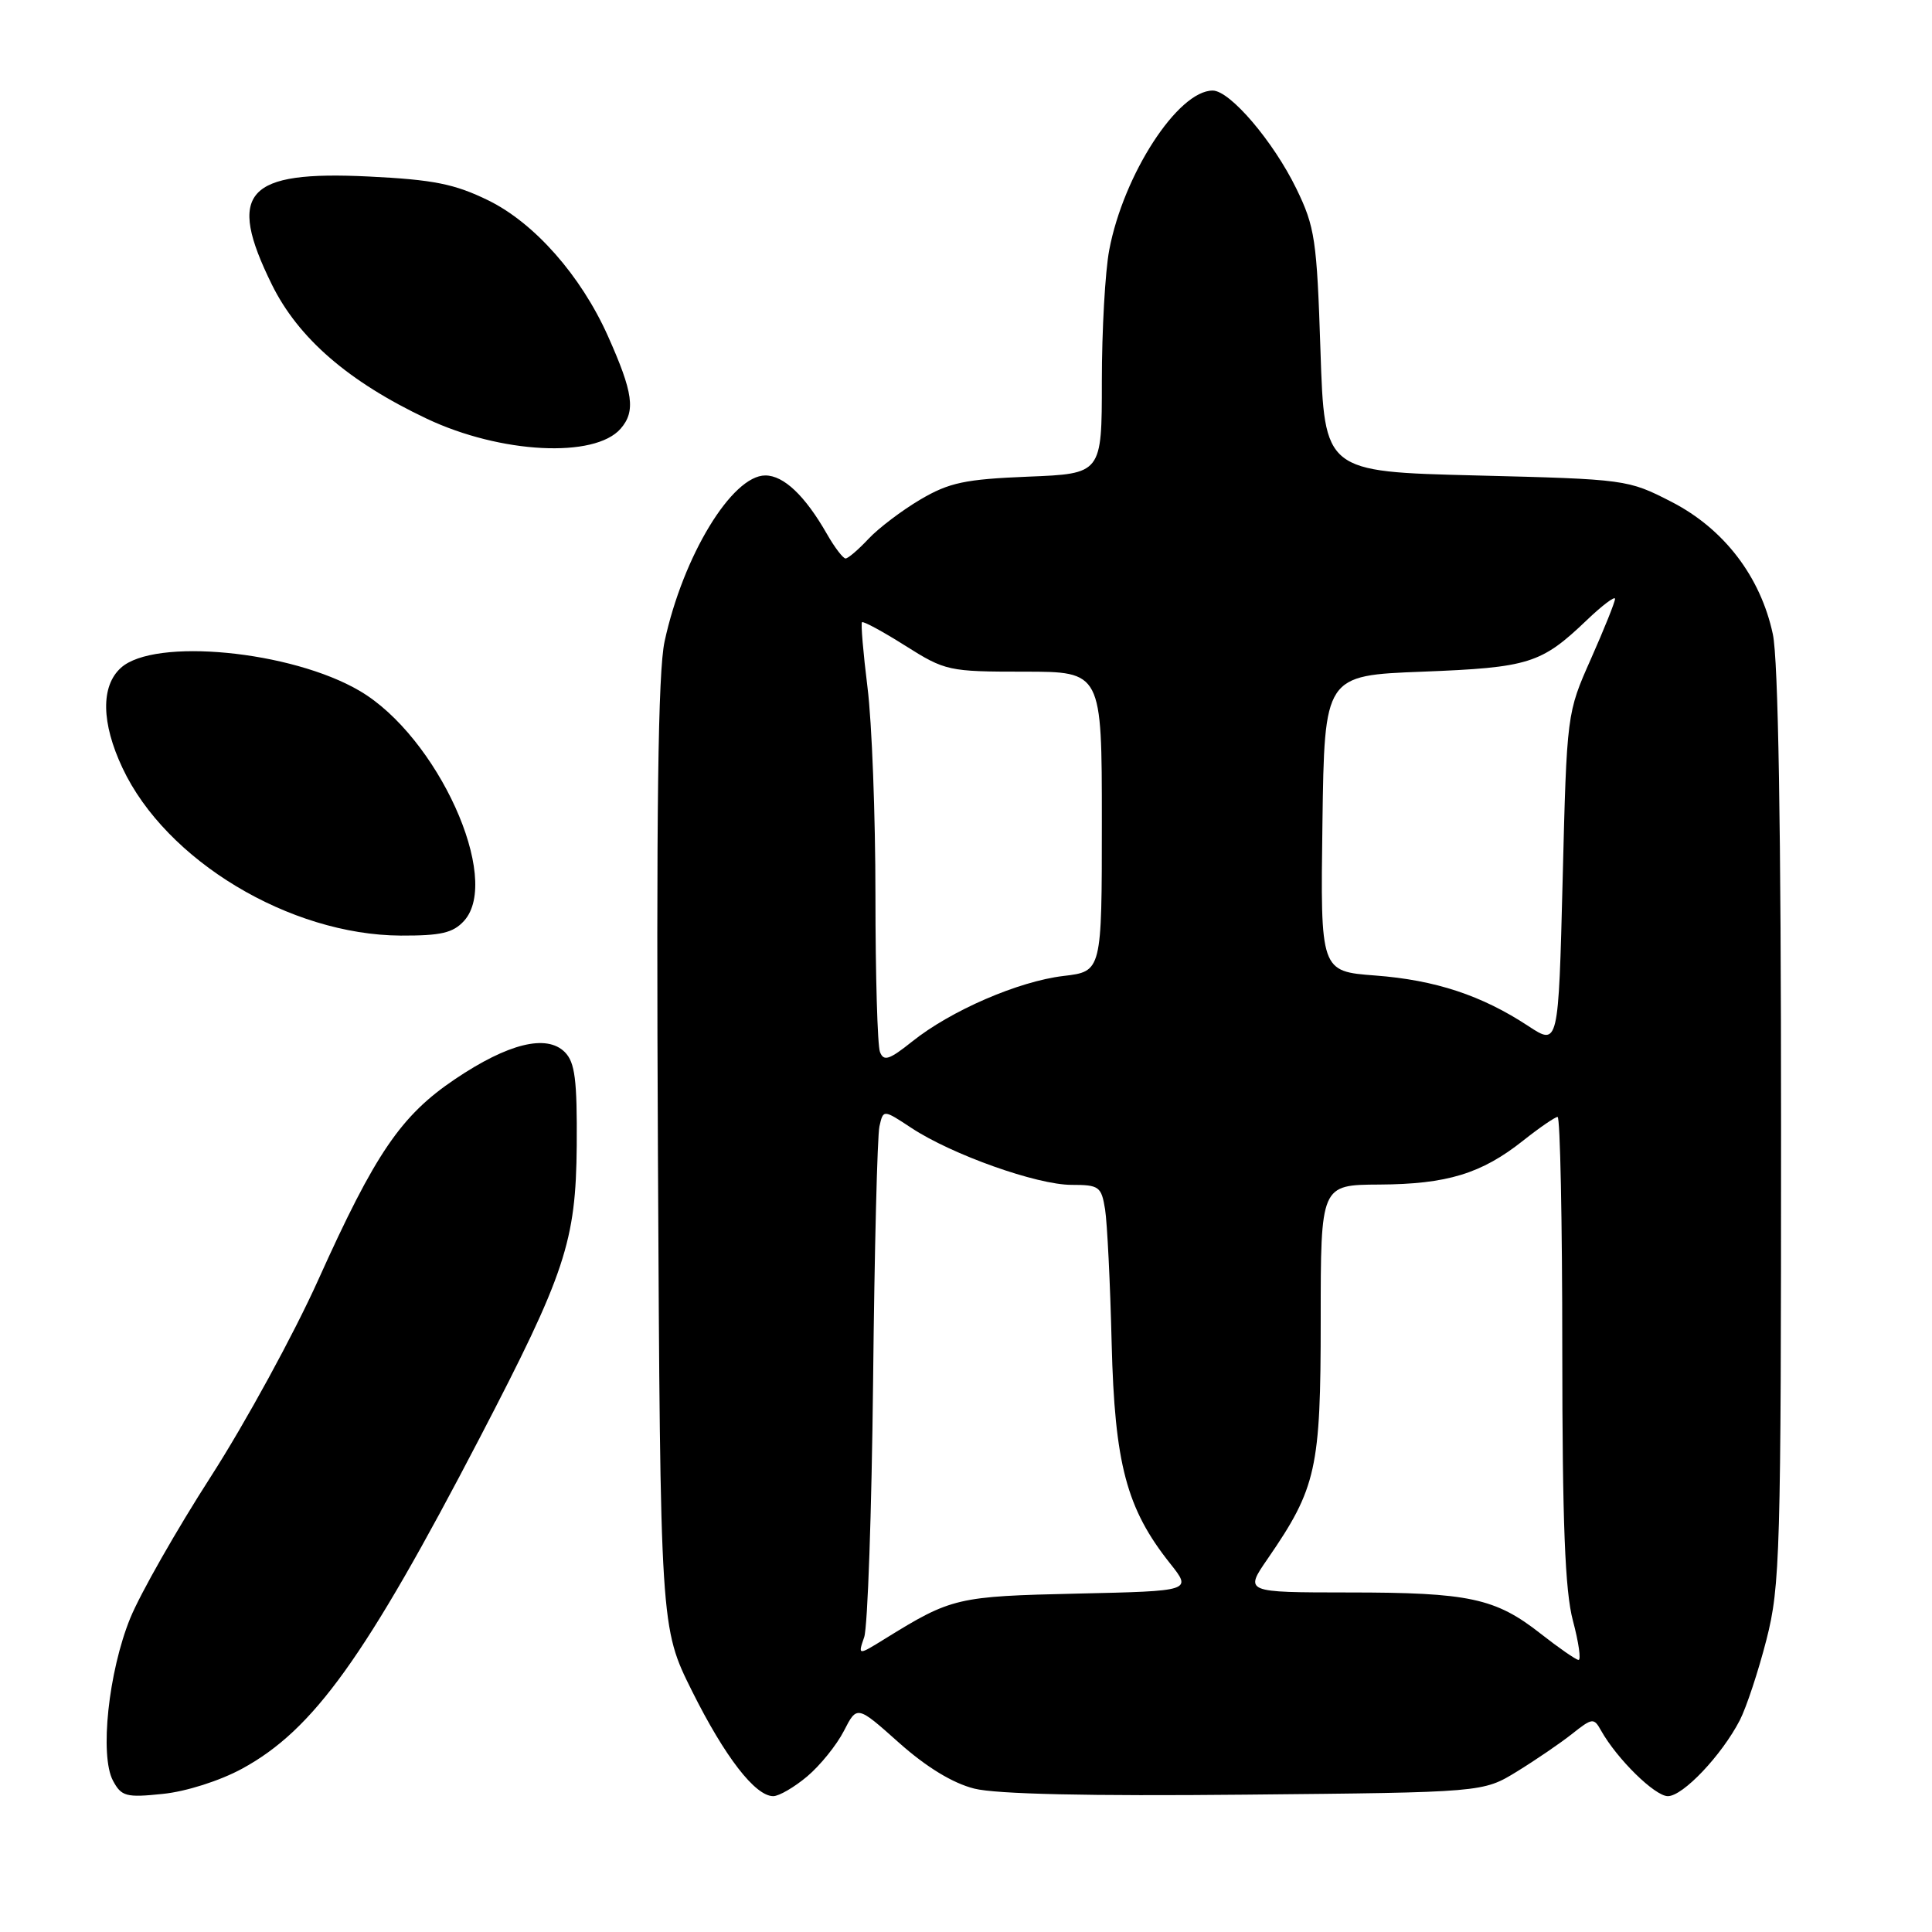 <?xml version="1.0" encoding="UTF-8" standalone="no"?>
<!DOCTYPE svg PUBLIC "-//W3C//DTD SVG 1.1//EN" "http://www.w3.org/Graphics/SVG/1.1/DTD/svg11.dtd" >
<svg xmlns="http://www.w3.org/2000/svg" xmlns:xlink="http://www.w3.org/1999/xlink" version="1.1" viewBox="0 0 256 256">
 <g >
 <path fill="currentColor"
d=" M 32.08 234.36 C 41.54 229.21 48.41 219.64 63.58 190.50 C 74.93 168.69 76.31 164.52 76.42 151.79 C 76.48 143.06 76.19 140.77 74.84 139.41 C 72.43 137.00 67.34 138.25 60.31 142.98 C 53.13 147.81 49.73 152.80 42.17 169.59 C 38.93 176.79 32.54 188.49 27.98 195.59 C 23.41 202.69 18.59 211.16 17.26 214.41 C 14.37 221.51 13.19 232.62 14.97 235.95 C 16.09 238.04 16.71 238.21 21.58 237.70 C 24.66 237.39 29.14 235.96 32.08 234.36 Z  M 106.96 235.38 C 108.67 233.94 110.86 231.23 111.82 229.36 C 113.56 225.96 113.56 225.96 119.13 230.93 C 122.76 234.16 126.24 236.28 129.10 237.00 C 131.99 237.73 144.29 238.01 165.00 237.80 C 196.50 237.50 196.50 237.50 201.00 234.74 C 203.47 233.22 206.77 230.97 208.32 229.74 C 210.99 227.62 211.20 227.60 212.15 229.31 C 214.26 233.07 219.28 238.00 221.00 238.00 C 223.00 238.00 228.13 232.59 230.54 227.93 C 231.40 226.25 232.99 221.46 234.06 217.28 C 235.88 210.17 236.00 205.83 236.00 149.39 C 236.00 109.78 235.63 87.36 234.91 84.03 C 233.28 76.40 228.43 70.07 221.49 66.50 C 215.70 63.53 215.48 63.50 195.58 63.00 C 175.50 62.50 175.50 62.50 174.97 46.50 C 174.49 31.75 174.24 30.07 171.77 24.99 C 168.72 18.73 162.98 12.00 160.69 12.00 C 156.09 12.00 148.88 23.10 146.98 33.12 C 146.44 35.95 146.00 43.78 146.00 50.52 C 146.00 62.77 146.00 62.77 136.22 63.16 C 127.88 63.50 125.78 63.94 121.97 66.18 C 119.51 67.63 116.41 69.98 115.08 71.40 C 113.74 72.83 112.38 74.00 112.04 74.00 C 111.71 74.00 110.59 72.54 109.57 70.75 C 106.67 65.68 103.85 63.00 101.41 63.00 C 96.99 63.00 90.51 73.66 88.06 85.00 C 87.19 89.02 86.95 107.36 87.18 153.08 C 87.50 215.65 87.50 215.65 91.70 224.08 C 96.05 232.80 100.07 238.00 102.46 238.00 C 103.22 238.00 105.25 236.82 106.96 235.38 Z  M 61.49 122.02 C 66.53 116.45 57.96 97.58 47.65 91.54 C 38.59 86.22 20.45 84.47 16.02 88.49 C 13.34 90.91 13.42 95.79 16.23 101.76 C 21.98 114.02 38.38 123.89 53.10 123.97 C 58.43 123.99 60.03 123.62 61.49 122.02 Z  M 82.24 56.80 C 84.25 54.49 83.91 52.03 80.54 44.50 C 76.96 36.51 70.82 29.55 64.70 26.55 C 60.24 24.37 57.44 23.81 48.89 23.39 C 32.57 22.59 29.99 25.45 36.02 37.70 C 39.53 44.82 46.17 50.57 56.55 55.48 C 66.33 60.11 78.81 60.75 82.24 56.80 Z  M 204.13 216.46 C 198.15 211.76 194.66 211.01 178.70 211.01 C 164.90 211.00 164.90 211.00 167.97 206.55 C 174.44 197.15 175.00 194.61 175.00 174.92 C 175.00 157.00 175.00 157.00 182.75 156.96 C 191.74 156.91 196.30 155.52 201.82 151.14 C 204.00 149.41 206.06 148.00 206.39 148.00 C 206.73 148.00 207.01 161.84 207.01 178.75 C 207.02 201.88 207.37 210.80 208.42 214.75 C 209.19 217.64 209.52 219.98 209.16 219.95 C 208.80 219.92 206.54 218.35 204.13 216.46 Z  M 114.51 216.93 C 114.97 215.59 115.50 200.32 115.69 183.00 C 115.87 165.68 116.25 150.49 116.53 149.25 C 117.04 147.00 117.04 147.00 120.77 149.46 C 126.14 153.00 137.40 157.00 141.98 157.00 C 145.64 157.00 145.94 157.22 146.43 160.25 C 146.71 162.04 147.11 170.03 147.30 178.00 C 147.70 193.99 149.27 199.91 155.04 207.16 C 157.95 210.82 157.95 210.82 142.73 211.16 C 126.82 211.52 126.10 211.68 117.29 217.13 C 113.67 219.37 113.67 219.37 114.51 216.93 Z  M 116.60 139.39 C 116.27 138.53 116.00 129.20 116.00 118.64 C 116.00 108.09 115.53 95.69 114.95 91.10 C 114.38 86.51 114.05 82.62 114.22 82.45 C 114.39 82.28 116.98 83.68 119.97 85.57 C 125.25 88.90 125.70 89.00 135.70 89.00 C 146.00 89.00 146.00 89.00 146.00 108.86 C 146.00 128.72 146.00 128.72 140.92 129.32 C 134.94 130.03 125.98 133.91 120.85 138.02 C 117.82 140.44 117.09 140.67 116.60 139.39 Z  M 202.50 135.95 C 196.33 131.89 190.18 129.86 182.23 129.26 C 174.96 128.71 174.96 128.71 175.23 109.10 C 175.50 89.50 175.50 89.50 188.50 89.00 C 202.61 88.45 204.22 87.94 210.25 82.18 C 212.31 80.21 214.00 78.94 214.00 79.35 C 214.00 79.77 212.56 83.35 210.81 87.30 C 207.61 94.50 207.61 94.50 207.06 116.54 C 206.50 138.58 206.50 138.58 202.50 135.95 Z "/>
</g>
</svg>